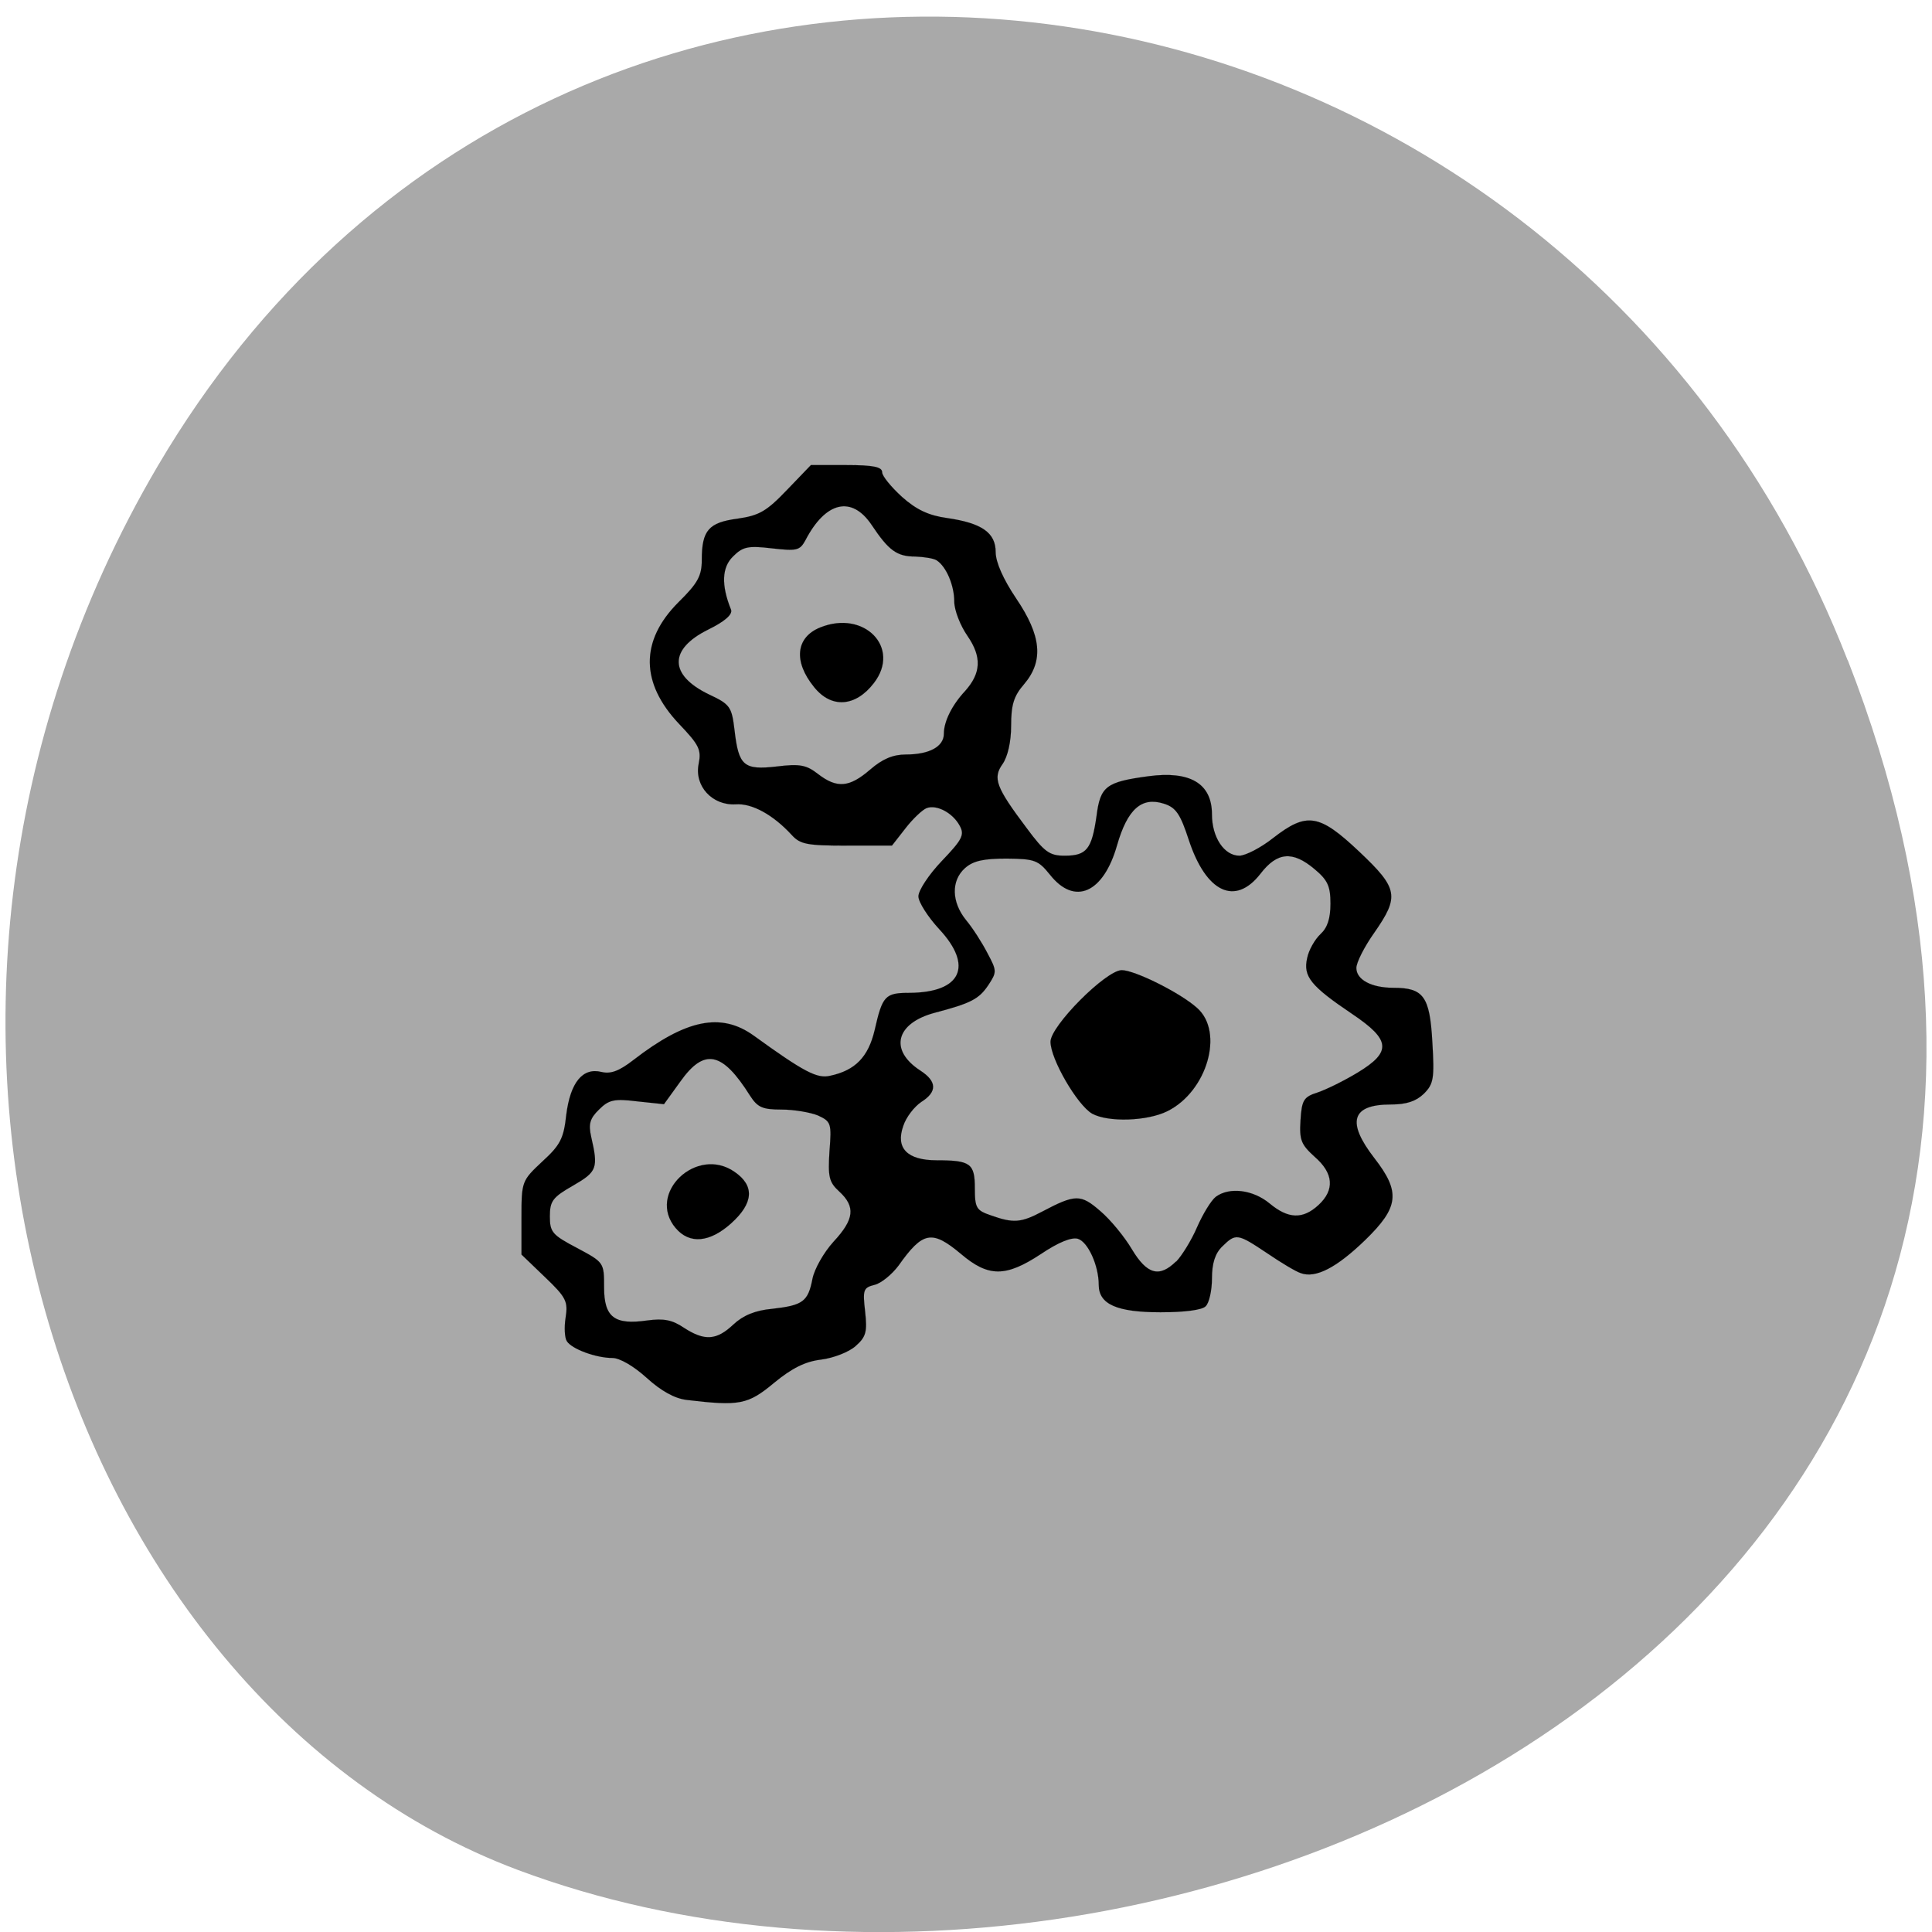 <svg xmlns="http://www.w3.org/2000/svg" viewBox="0 0 24 24"><path d="m 22.953 8.199 c 4.66 11.945 -8.395 18.07 -16.52 15.03 c -5.672 -2.125 -8.5 -10.594 -4.473 -17.441 c 5.086 -8.637 17.402 -6.801 20.992 2.414" fill="#a9a9a9"/><g stroke-opacity="0.902" stroke="#000" transform="scale(0.094)"><path d="m 90.75 185 c -1.542 -0.167 -3.375 -1.167 -5.292 -2.917 c -1.708 -1.542 -3.542 -2.625 -4.542 -2.625 c -2.125 0 -5.333 -1.167 -6 -2.208 c -0.292 -0.417 -0.375 -1.833 -0.167 -3.125 c 0.333 -2.125 0.083 -2.667 -2.708 -5.333 l -3.125 -3 v -4.875 c 0 -4.792 0.042 -4.875 2.75 -7.417 c 2.375 -2.167 2.833 -3.042 3.167 -6.167 c 0.542 -4.292 2.167 -6.292 4.667 -5.667 c 1.208 0.292 2.333 -0.125 4.208 -1.583 c 6.958 -5.375 11.583 -6.333 15.917 -3.208 c 6.625 4.792 8.375 5.708 10.08 5.292 c 3.333 -0.708 5.04 -2.5 5.875 -6 c 1.042 -4.583 1.375 -4.958 4.625 -4.958 c 6.833 -0.042 8.458 -3.542 3.917 -8.417 c -1.5 -1.625 -2.75 -3.583 -2.75 -4.333 c 0 -0.792 1.375 -2.875 3.083 -4.667 c 2.708 -2.833 3.042 -3.458 2.375 -4.667 c -0.917 -1.708 -3.042 -2.833 -4.375 -2.333 c -0.542 0.208 -1.833 1.417 -2.792 2.667 l -1.792 2.292 h -5.958 c -5.25 0 -6.167 -0.167 -7.292 -1.417 c -2.458 -2.667 -5.25 -4.208 -7.417 -4.04 c -3.083 0.167 -5.458 -2.417 -4.875 -5.333 c 0.375 -1.875 0.083 -2.5 -2.583 -5.292 c -5.125 -5.417 -5.167 -11 -0.083 -16.08 c 2.583 -2.542 3.083 -3.5 3.083 -5.625 c 0 -3.875 0.917 -4.917 4.708 -5.417 c 2.875 -0.417 3.833 -0.958 6.542 -3.792 l 3.167 -3.292 h 4.708 c 3.583 0 4.708 0.25 4.708 0.958 c 0 0.5 1.208 1.958 2.625 3.25 c 1.917 1.708 3.542 2.458 5.958 2.792 c 4.625 0.667 6.417 1.958 6.417 4.5 c 0 1.333 1 3.583 2.708 6.125 c 3.333 4.917 3.667 8.25 1.042 11.333 c -1.375 1.583 -1.708 2.75 -1.708 5.5 c 0 2.125 -0.458 4.083 -1.125 5.04 c -1.333 1.875 -0.875 3.083 3.167 8.458 c 2.375 3.208 3.042 3.667 5.04 3.667 c 2.917 0 3.583 -0.875 4.208 -5.25 c 0.5 -3.917 1.25 -4.5 6.833 -5.25 c 5.542 -0.75 8.417 0.958 8.417 5.04 c 0 3.042 1.625 5.458 3.625 5.458 c 0.792 0 2.833 -1.042 4.458 -2.333 c 4.458 -3.458 6.083 -3.208 11.375 1.792 c 5.167 4.875 5.333 5.917 2 10.708 c -1.333 1.875 -2.375 3.958 -2.375 4.667 c 0 1.542 1.958 2.625 4.917 2.625 c 3.958 0 4.792 1.125 5.125 7.167 c 0.292 4.833 0.167 5.542 -1.125 6.833 c -1.042 1 -2.292 1.417 -4.375 1.417 c -5.167 0 -5.875 2.292 -2.167 7.083 c 3.5 4.5 3.25 6.5 -1.208 10.833 c -3.792 3.667 -6.542 5.083 -8.5 4.375 c -0.667 -0.208 -2.667 -1.417 -4.5 -2.667 c -3.875 -2.583 -4.083 -2.625 -5.875 -0.875 c -0.958 0.917 -1.375 2.25 -1.375 4.25 c 0 1.583 -0.375 3.25 -0.833 3.667 c -0.458 0.5 -2.833 0.792 -5.958 0.792 c -5.75 0 -8.167 -1.042 -8.167 -3.625 c 0 -2.542 -1.417 -5.667 -2.75 -6.083 c -0.833 -0.25 -2.583 0.458 -4.875 2 c -4.667 3.083 -6.958 3.083 -10.583 0 c -3.833 -3.208 -5.04 -3 -8.25 1.542 c -0.875 1.167 -2.292 2.333 -3.167 2.542 c -1.5 0.375 -1.583 0.667 -1.25 3.542 c 0.292 2.667 0.125 3.333 -1.25 4.542 c -0.875 0.792 -2.917 1.583 -4.542 1.792 c -2.125 0.25 -3.875 1.125 -6.25 3.083 c -3.458 2.875 -4.542 3.083 -11.542 2.25 m 6.167 -9.958 c 1.292 -1.208 2.875 -1.875 5.167 -2.083 c 4.04 -0.458 4.708 -0.958 5.292 -3.958 c 0.25 -1.292 1.5 -3.5 2.792 -4.917 c 2.75 -2.958 2.917 -4.625 0.75 -6.625 c -1.375 -1.25 -1.5 -1.958 -1.292 -5.333 c 0.292 -3.667 0.208 -3.917 -1.5 -4.708 c -1 -0.417 -3.167 -0.792 -4.833 -0.792 c -2.542 0 -3.167 -0.292 -4.167 -1.833 c -3.667 -5.833 -6.04 -6.333 -9.208 -1.875 l -2.167 3 l -3.542 -0.375 c -3.042 -0.375 -3.75 -0.208 -5.04 1.083 c -1.208 1.167 -1.417 1.917 -1.042 3.583 c 0.958 4.167 0.792 4.625 -2.375 6.458 c -2.708 1.542 -3.083 2.042 -3.083 4.083 c 0 2.083 0.333 2.458 3.583 4.167 c 3.583 1.917 3.583 1.917 3.583 5.208 c 0 3.958 1.375 5 5.708 4.375 c 2.167 -0.292 3.292 -0.083 4.833 0.958 c 2.75 1.792 4.333 1.667 6.542 -0.417 m 58.54 -8.333 c 0.75 -0.792 2 -2.792 2.75 -4.542 c 0.75 -1.708 1.833 -3.5 2.458 -4 c 1.792 -1.333 4.917 -0.958 7.125 0.875 c 2.458 2.042 4.375 2.125 6.458 0.208 c 2.167 -2 2 -4.208 -0.5 -6.375 c -1.792 -1.625 -2.042 -2.208 -1.875 -4.833 c 0.167 -2.667 0.417 -3.083 2.25 -3.667 c 1.125 -0.375 3.5 -1.542 5.292 -2.625 c 4.542 -2.75 4.375 -4.333 -0.708 -7.75 c -5.5 -3.708 -6.5 -4.958 -5.958 -7.375 c 0.208 -1.083 1.042 -2.5 1.75 -3.167 c 0.917 -0.833 1.333 -2.042 1.333 -4.04 c 0 -2.333 -0.375 -3.125 -2.125 -4.583 c -2.875 -2.417 -4.917 -2.25 -7.125 0.625 c -3.333 4.292 -7.167 2.5 -9.458 -4.417 c -1.125 -3.458 -1.708 -4.333 -3.292 -4.833 c -2.958 -0.958 -4.833 0.708 -6.208 5.5 c -1.792 6.292 -5.583 8 -8.833 3.917 c -1.583 -1.958 -2 -2.125 -5.75 -2.167 c -3.042 0 -4.417 0.292 -5.5 1.25 c -1.875 1.667 -1.792 4.5 0.125 6.875 c 0.875 1.042 2.125 3 2.833 4.375 c 1.25 2.333 1.25 2.5 0.125 4.208 c -1.25 1.875 -2.333 2.417 -7.083 3.667 c -5.167 1.375 -6.083 4.958 -1.875 7.667 c 2.167 1.417 2.208 2.792 0.083 4.125 c -0.917 0.625 -2 2 -2.375 3.167 c -1.042 2.917 0.5 4.542 4.417 4.542 c 4.458 0 5.04 0.417 5.04 3.667 c 0 2.667 0.208 2.958 2.167 3.625 c 2.917 1.042 3.958 0.958 6.708 -0.5 c 4.417 -2.333 5.125 -2.333 7.708 -0.083 c 1.333 1.125 3.208 3.417 4.167 5.04 c 2 3.333 3.625 3.792 5.833 1.625 m -40.42 -65 c 1.625 -1.417 3.042 -2 4.708 -2 c 3.125 0 5.04 -1.042 5.04 -2.75 c 0 -1.625 1.083 -3.792 2.792 -5.625 c 2.125 -2.375 2.25 -4.5 0.333 -7.292 c -0.958 -1.375 -1.75 -3.417 -1.75 -4.542 c 0 -2.125 -1.042 -4.625 -2.333 -5.458 c -0.375 -0.25 -1.667 -0.458 -2.833 -0.5 c -2.417 0 -3.5 -0.792 -5.75 -4.167 c -2.625 -3.917 -6.083 -3.125 -8.75 2 c -0.75 1.375 -1.125 1.458 -4.458 1.083 c -3.167 -0.375 -3.833 -0.208 -5.125 1.083 c -1.458 1.417 -1.583 3.75 -0.25 7.04 c 0.208 0.625 -0.833 1.542 -3.042 2.625 c -5.208 2.583 -5.167 6 0.083 8.542 c 2.833 1.333 3.042 1.625 3.417 4.75 c 0.542 4.708 1.208 5.292 5.583 4.792 c 3.042 -0.375 3.917 -0.208 5.458 1 c 2.5 1.917 4.125 1.792 6.875 -0.583" stroke-width="0.011"/><g stroke-width="0.014"><path d="m 89.29 162.29 c -3.875 -4.583 2.792 -10.917 7.792 -7.417 c 2.667 1.833 2.5 4.125 -0.458 6.792 c -2.833 2.542 -5.5 2.792 -7.333 0.625"/><path d="m 144.33 147.17 c -1.958 -1.125 -5.5 -7.208 -5.5 -9.5 c 0 -2.083 7.333 -9.458 9.417 -9.458 c 1.708 0 7.75 3 9.958 5 c 3.583 3.167 1.333 11 -3.917 13.625 c -2.667 1.333 -7.833 1.5 -9.958 0.333"/><path d="m 107.58 90.79 c -2.75 -3.375 -2.417 -6.583 0.833 -7.875 c 5.792 -2.333 10.667 2.667 7.083 7.333 c -2.417 3.167 -5.625 3.417 -7.917 0.542"/></g></g></svg>
